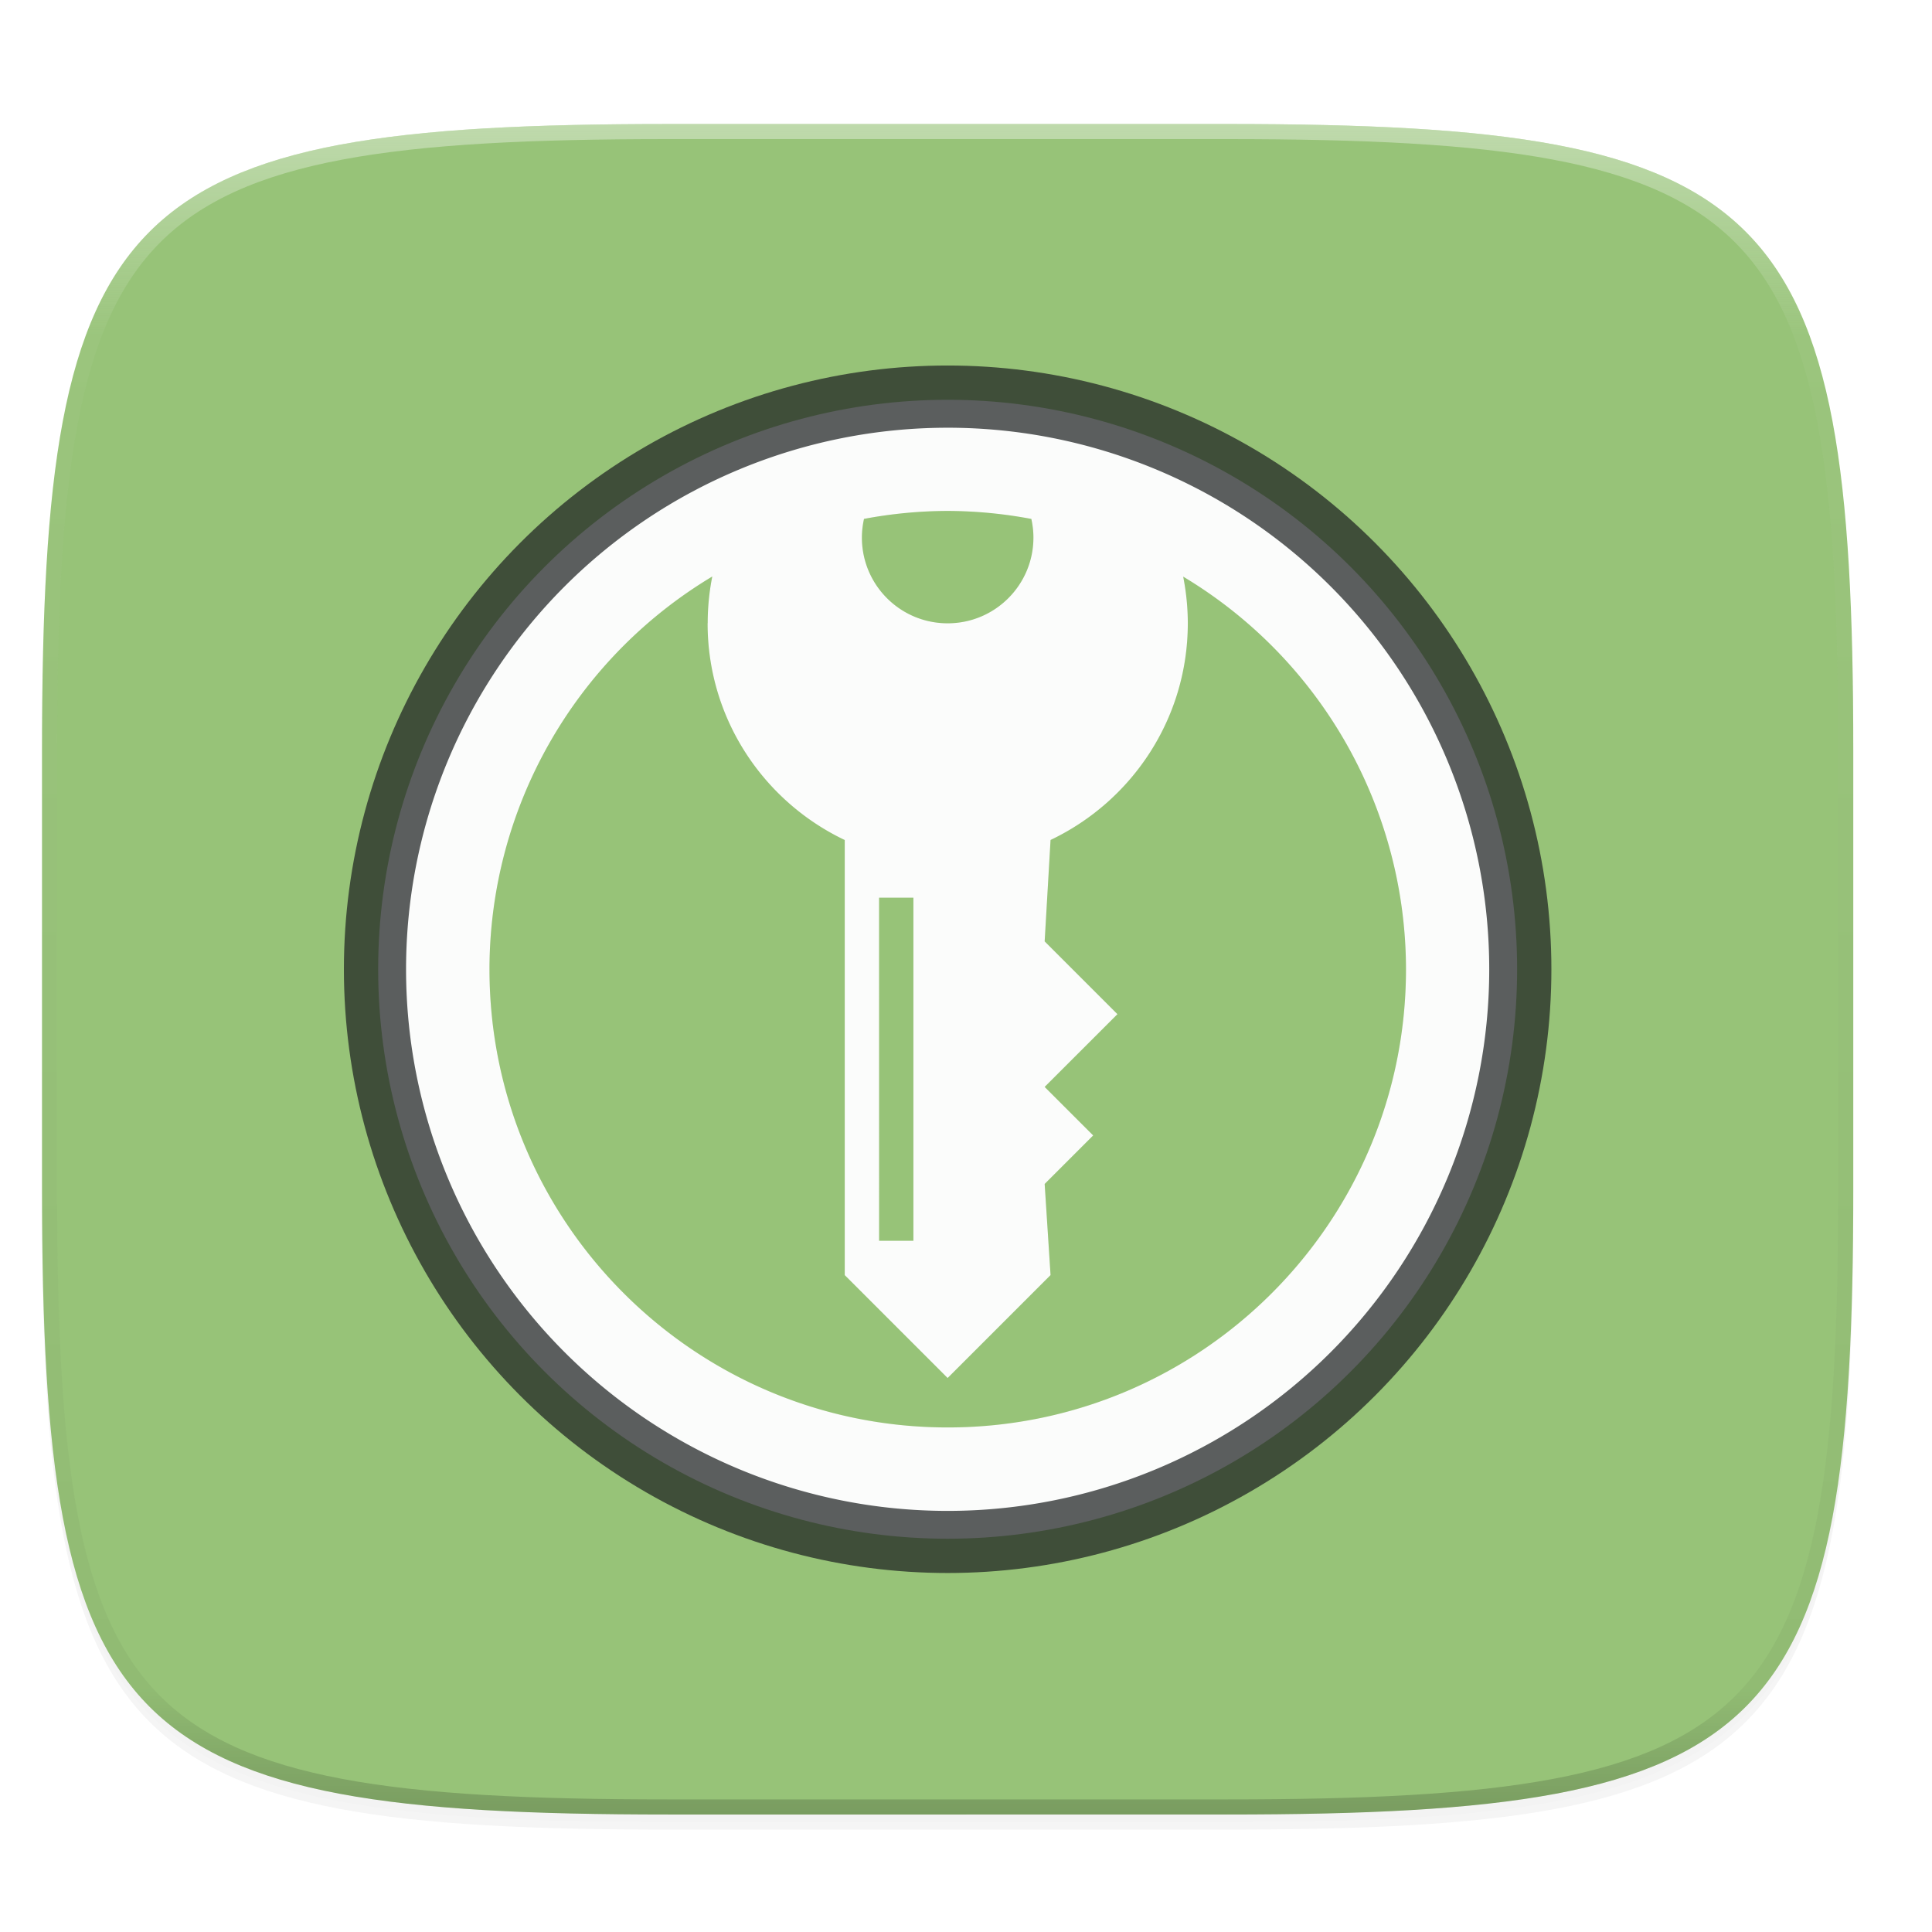 <svg xmlns="http://www.w3.org/2000/svg" xmlns:xlink="http://www.w3.org/1999/xlink" width="256" height="256" version="1.0" enable-background="new">
    <defs>
        <filter id="b" width="1.046" height="1.05" x="-.02" y="-.03" color-interpolation-filters="sRGB">
            <feGaussianBlur stdDeviation="2.32"/>
        </filter>
        <filter id="c" width="1.023" height="1.025" x="-.01" y="-.01" color-interpolation-filters="sRGB">
            <feGaussianBlur stdDeviation="1.16"/>
        </filter>
        <linearGradient id="e" x1="296" x2="296" y1="-212" y2="236" gradientUnits="userSpaceOnUse" xlink:href="#a"/>
        <linearGradient id="a">
            <stop offset="0" stop-color="#FBFCFB"/>
            <stop offset=".125" stop-color="#FBFCFB" stop-opacity=".098"/>
            <stop offset=".925" stop-opacity=".098"/>
            <stop offset="1" stop-opacity=".498"/>
        </linearGradient>
        <clipPath id="d" clipPathUnits="userSpaceOnUse">
            <path d="M361.938-212C507.235-212 528-191.287 528-46.125v116.25C528 215.286 507.235 236 361.937 236H214.063C68.766 236 48 215.286 48 70.125v-116.25C48-191.287 68.765-212 214.063-212z" fill="#C677DD"/>
        </clipPath>
    </defs>
    <path d="M162.537 62.432c72.648 0 83.031 10.357 83.031 82.937v58.125c0 72.581-10.383 82.938-83.031 82.938H88.599c-72.648 0-83.031-10.357-83.031-82.938V145.37c0-72.58 10.383-82.937 83.031-82.937z" opacity=".2" filter="url(#b)" transform="translate(0 -44)"/>
    <path d="M162.537 61.432c72.648 0 83.031 10.357 83.031 82.937v58.125c0 72.581-10.383 82.938-83.031 82.938H88.599c-72.648 0-83.031-10.357-83.031-82.938V144.37c0-72.58 10.383-82.937 83.031-82.937z" opacity=".1" filter="url(#c)" transform="translate(0 -44)"/>
    <path d="M162.537 16.432c72.648 0 83.031 10.357 83.031 82.937v58.125c0 72.581-10.383 82.938-83.031 82.938H88.599c-72.648 0-83.031-10.357-83.031-82.938V99.37c0-72.58 10.383-82.937 83.031-82.937z" fill="#97C378"/>
    <g>
        <path d="M361.938-212C507.235-212 528-191.287 528-46.125v116.25C528 215.286 507.235 236 361.937 236H214.063C68.766 236 48 215.286 48 70.125v-116.25C48-191.287 68.765-212 214.063-212z" clip-path="url(#d)" transform="matrix(.5 0 0 .5 -18.432 122.432)" opacity=".4" fill="none" stroke="url(#e)" stroke-width="8" stroke-linecap="round" stroke-linejoin="round"/>
    </g>
    <g transform="matrix(.853 0 0 .853 -233.65 118.35)">
        <circle cx="421.123" cy="11.819" r="88.463" opacity=".871" fill="#FBFCFB" fill-rule="evenodd" stroke="#16181D" stroke-width="10.647" stroke-linecap="round" stroke-linejoin="round" stroke-opacity=".784"/>
        <circle cx="421.123" cy="11.819" r="81.51" fill="none"/>
        <path d="M421.123-72.302a84.13 84.13 0 0 0-84.13 84.13 84.13 84.13 0 0 0 84.13 84.129 84.13 84.13 0 0 0 84.13-84.13 84.13 84.13 0 0 0-84.13-84.13zm0 12.925c4.36.016 8.712.434 12.997 1.246.206.931.324 1.895.324 2.889 0 7.363-5.965 13.324-13.325 13.32-7.36.004-13.32-5.953-13.32-13.317 0-.997.12-1.964.327-2.9a71.21 71.21 0 0 1 12.997-1.238zM384.548-49.17a37.344 37.344 0 0 0-.715 7.25c0 14.87 8.72 27.677 21.302 33.667v67.585l15.984 15.984 15.988-15.988-.918-14.156 7.539-7.535-7.539-7.535 11.308-11.3-11.308-11.307.918-15.752c12.593-5.992 21.321-18.796 21.321-33.667 0-2.479-.257-4.894-.718-7.238a71.202 71.202 0 0 1 34.61 60.979c0 39.31-31.875 71.186-71.186 71.186-39.31-.001-71.186-31.876-71.186-71.186a71.208 71.208 0 0 1 34.61-60.998zM410.472.714h5.331v53.293h-5.327L410.472.733V.73z" fill="#FBFCFB" fill-rule="evenodd"/>
        <path d="M434.124-58.134c.206.931.324 1.896.324 2.89 0 7.364-5.965 13.325-13.324 13.321-7.36.004-13.32-5.953-13.32-13.317 0-.997.12-1.966.328-2.902a71.192 71.192 0 0 1 12.997-1.236c4.36.016 8.711.432 12.997 1.244zm-50.29 16.211c0 14.87 8.722 27.677 21.303 33.667V59.33l15.984 15.984 15.988-15.988-.916-14.156 7.537-7.537-7.537-7.536 11.306-11.302-11.306-11.306.916-15.753c12.592-5.992 21.321-18.795 21.321-33.667 0-2.48-.256-4.896-.717-7.24a71.202 71.202 0 0 1 34.61 60.978c0 39.31-31.875 71.186-71.186 71.186-39.31 0-71.186-31.876-71.186-71.186a71.203 71.203 0 0 1 34.61-60.998 37.363 37.363 0 0 0-.713 7.252zM410.473.7h5.331v53.294h-5.327L410.472.72V.716z" fill="#97C378"/>
    </g>
</svg>
